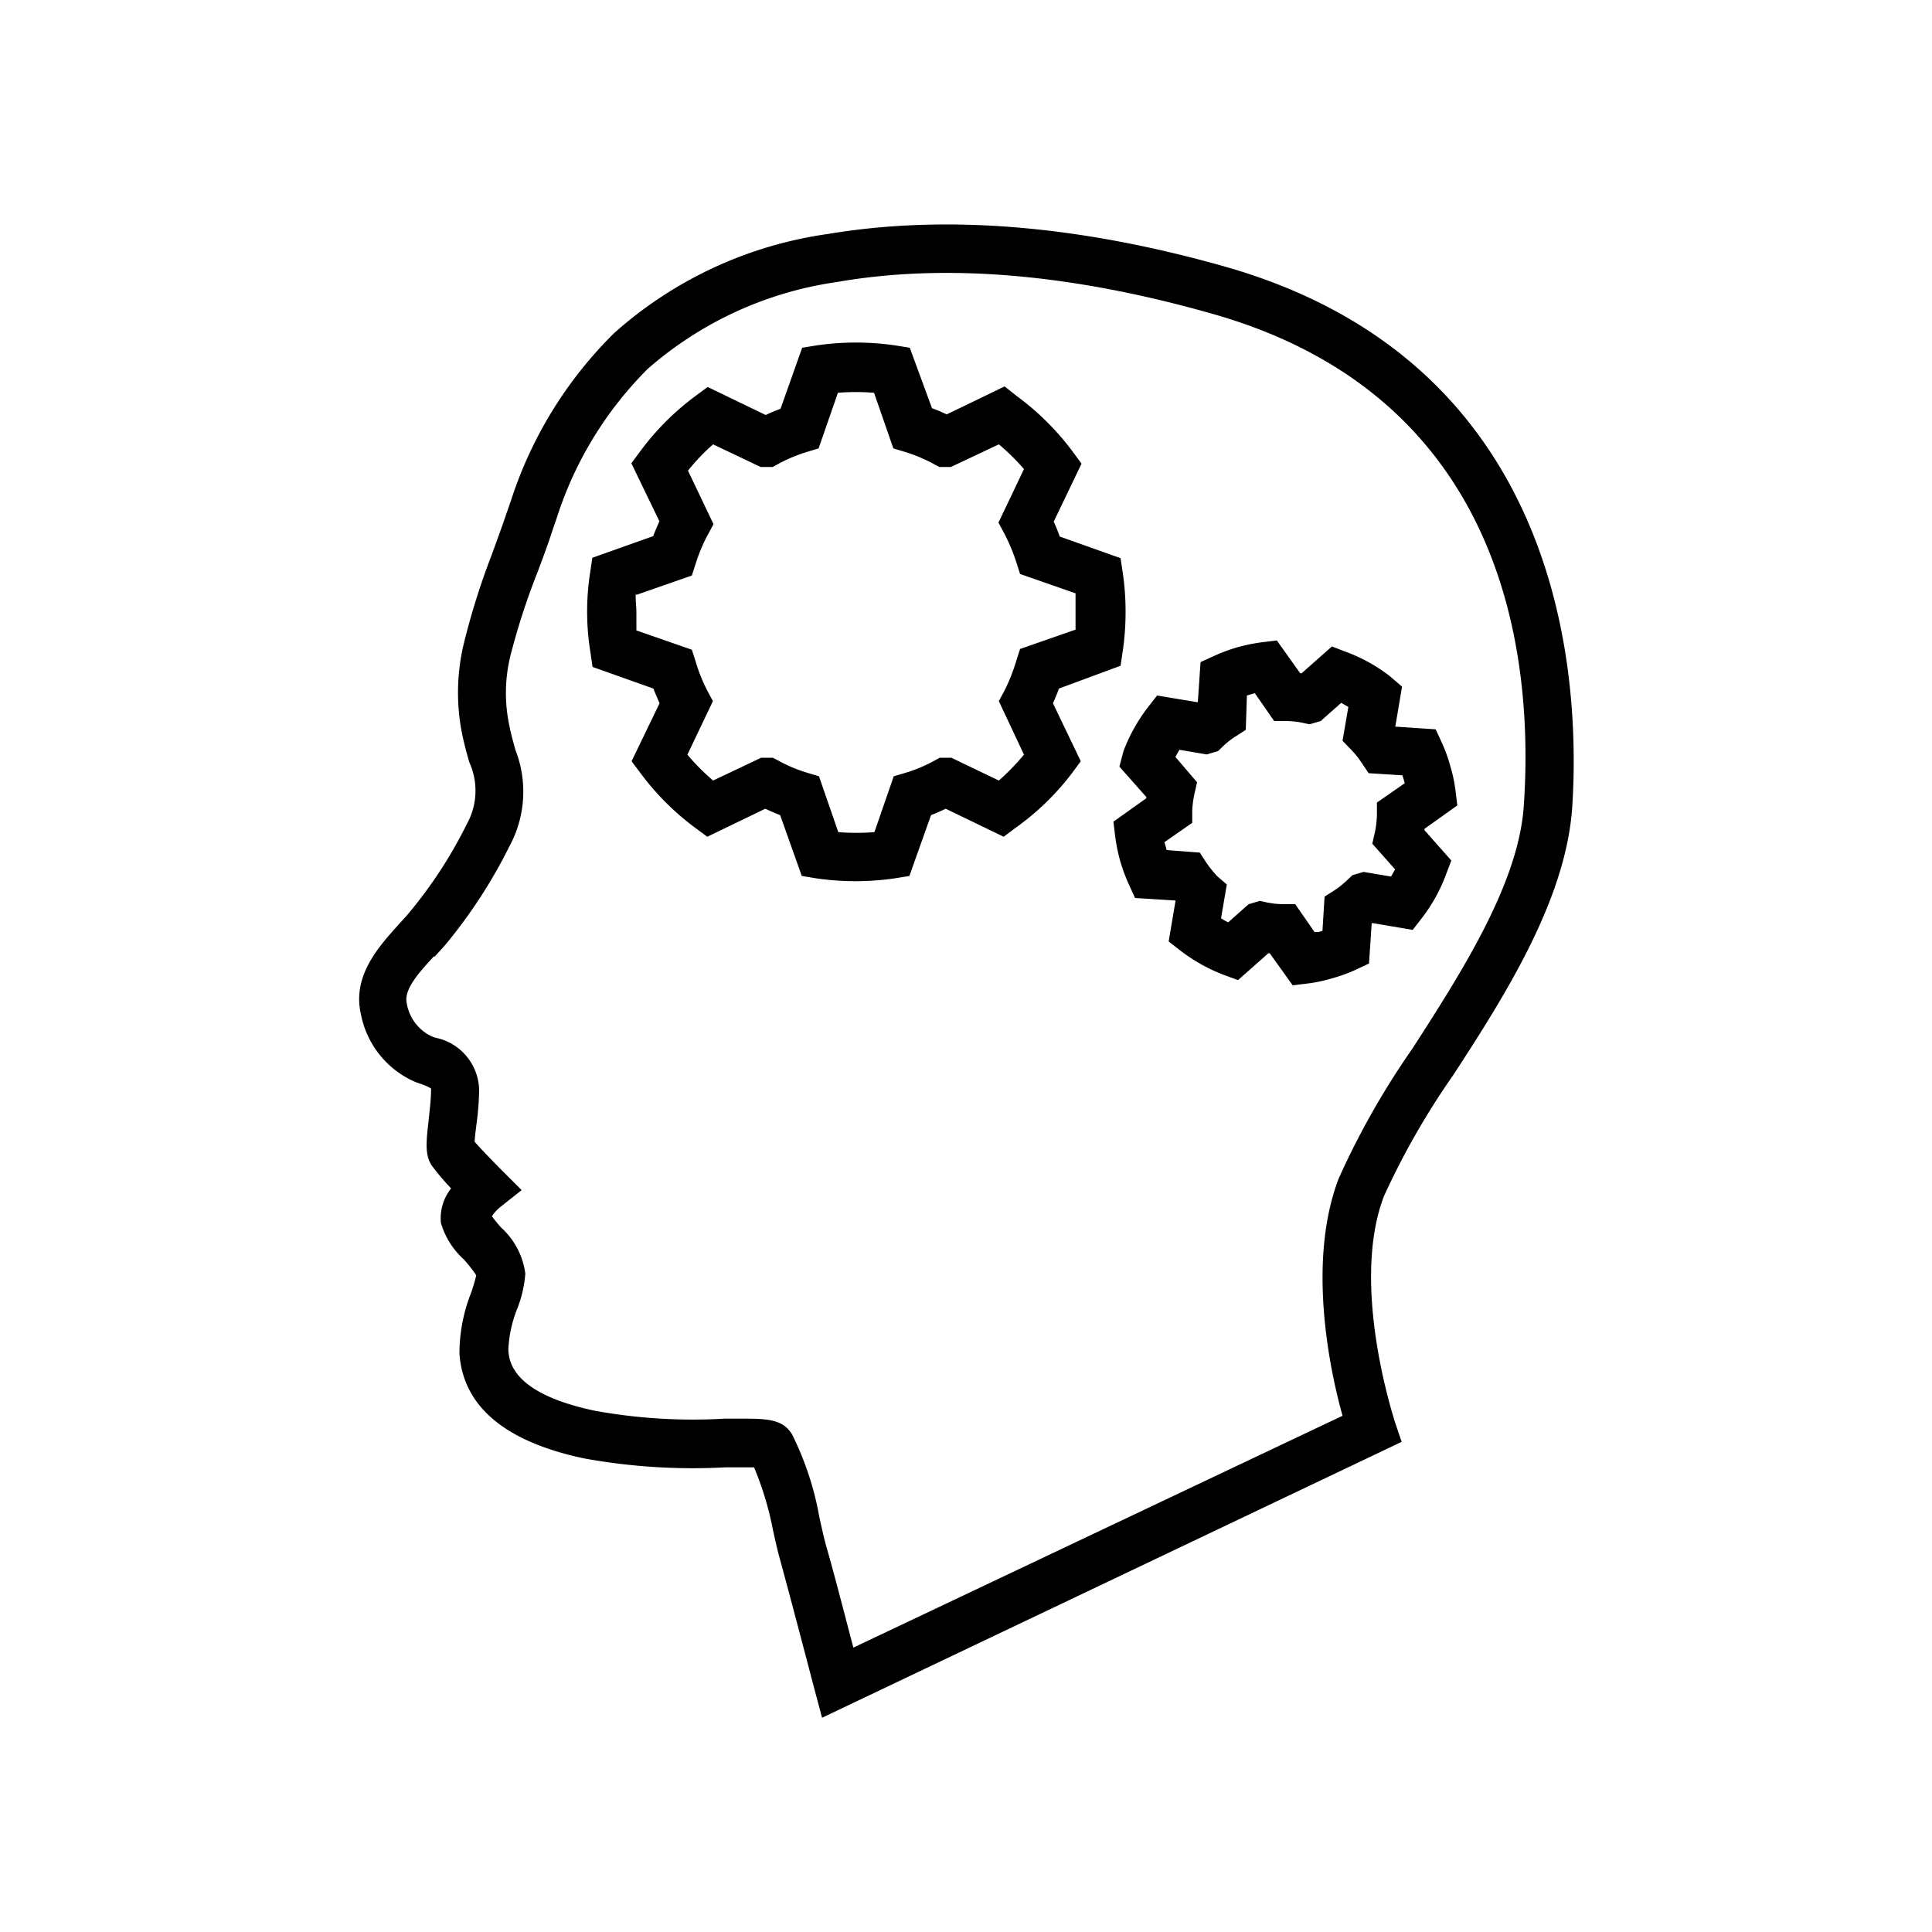 <?xml version="1.0" ?><svg data-name="Ebene 1" id="Ebene_1" viewBox="0 0 100 100" xmlns="http://www.w3.org/2000/svg"><title/><path d="M21.49,56l.22.08a2.72,2.72,0,0,1,.6.26.55.55,0,0,1,0,.12c0,.42-.07,1-.12,1.49-.13,1.14-.21,1.83.16,2.38a12.46,12.46,0,0,0,1,1.18,2.5,2.5,0,0,0-.53,1.78A4.08,4.08,0,0,0,24,65.18a6.83,6.83,0,0,1,.65.83,8.26,8.26,0,0,1-.28.94,8.61,8.61,0,0,0-.59,3.11c.19,2.74,2.37,4.57,6.47,5.43a31.37,31.37,0,0,0,7.28.46c.51,0,1.12,0,1.5,0A16.38,16.38,0,0,1,40,79.15c.12.55.24,1.1.38,1.59.6,2.2,1.78,6.71,1.78,6.71l.39,1.46,30-14.28-.36-1.06c0-.06-2.33-7-.56-11.65a39.68,39.68,0,0,1,3.6-6.29C78,51.38,81,46.58,81.37,41.9c.46-6.78-.36-23.11-18-28.11-7.53-2.13-14.42-2.7-20.51-1.68a21,21,0,0,0-11.07,5.13,21.42,21.42,0,0,0-5.34,8.66l-.24.69c-.25.74-.52,1.47-.79,2.21A37.65,37.65,0,0,0,24,33.34a10.87,10.87,0,0,0-.11,4.5c.12.61.26,1.13.4,1.61a3.56,3.56,0,0,1-.13,3.21,23.33,23.33,0,0,1-2.94,4.53c-.16.2-.35.4-.54.61-1,1.12-2.47,2.66-2,4.69A4.81,4.81,0,0,0,21.49,56Zm1-6.48c.22-.24.44-.47.63-.7a26.33,26.33,0,0,0,3.24-5,5.94,5.94,0,0,0,.32-5c-.12-.43-.25-.89-.35-1.43a8.07,8.07,0,0,1,.09-3.45,35.38,35.38,0,0,1,1.37-4.24c.29-.76.57-1.52.82-2.29l.22-.64h0a19.1,19.1,0,0,1,4.7-7.68,18.92,18.92,0,0,1,9.77-4.49c5.72-1,12.25-.4,19.41,1.63C78,20.54,79.4,34.06,78.87,41.73c-.28,4-3.19,8.55-5.76,12.54A41.31,41.31,0,0,0,69.29,61c-1.66,4.34-.44,10,.2,12.28l-25.32,12c-.4-1.51-1-3.86-1.41-5.27-.13-.46-.24-1-.35-1.48A15.69,15.69,0,0,0,41,74.25c-.41-.69-1.07-.82-2.34-.82l-1.17,0a28.29,28.29,0,0,1-6.7-.41c-4.33-.91-4.44-2.6-4.48-3.15a6.48,6.48,0,0,1,.47-2.15,6.19,6.19,0,0,0,.41-1.8,3.91,3.91,0,0,0-1.26-2.39c-.15-.17-.35-.41-.47-.58a2.28,2.28,0,0,1,.48-.51L27,61.6l-1-1c-.53-.53-1.14-1.17-1.43-1.5,0-.24.06-.62.09-.89a15.07,15.07,0,0,0,.14-1.77,2.82,2.82,0,0,0-2.27-2.73l-.19-.07a2.31,2.31,0,0,1-1.29-1.73C20.9,51.19,21.73,50.29,22.46,49.5Zm8.18-15,3.15,1.12c.1.26.21.51.32.76l-1.45,3,.45.6A13.65,13.65,0,0,0,36,42.86l.61.45,3-1.45c.26.12.51.23.77.33l1.12,3.15.73.12a14.08,14.08,0,0,0,4.1,0l.74-.12,1.12-3.15c.26-.1.51-.21.76-.33l3,1.45.6-.45A13.47,13.47,0,0,0,55.5,40l.44-.6-1.44-3c.11-.25.22-.5.31-.76L58,34.46l.11-.74a14.08,14.08,0,0,0,0-4.1L58,28.89l-3.15-1.12c-.09-.27-.2-.52-.31-.77l1.44-3-.44-.6a13.7,13.7,0,0,0-2.9-2.89L52,20l-3,1.45a7.19,7.19,0,0,0-.76-.32L47.09,18l-.74-.12a14.08,14.08,0,0,0-4.1,0l-.73.12L40.4,21.16c-.26.09-.51.2-.77.32l-3-1.45-.61.45a13.65,13.65,0,0,0-2.89,2.89l-.45.61,1.45,3c-.11.25-.22.5-.32.77l-3.15,1.12-.11.73a13.21,13.21,0,0,0,0,4.1Zm2.27-3.73,2.87-1,.19-.59a8.67,8.67,0,0,1,.63-1.51l.3-.56-1.32-2.77A10.44,10.44,0,0,1,36.91,23l2.46,1.17H40l.27-.15a8.1,8.1,0,0,1,1.5-.63l.6-.18,1-2.88a11.67,11.67,0,0,1,1.87,0l1,2.88.6.18a8.4,8.4,0,0,1,1.5.63l.28.15h.6L51.7,23A11.14,11.14,0,0,1,53,24.28l-1.32,2.77.3.56a9.51,9.51,0,0,1,.63,1.51l.19.59,2.87,1c0,.31,0,.62,0,.94s0,.63,0,.94l-2.87,1-.19.59A9.51,9.51,0,0,1,52,35.73l-.3.56L53,39.06A12,12,0,0,1,51.7,40.4l-2.46-1.18h-.6l-.27.15a7.72,7.72,0,0,1-1.5.63l-.61.18-1,2.89a11.67,11.67,0,0,1-1.87,0l-1-2.89-.6-.18a7.47,7.47,0,0,1-1.5-.63L40,39.22h-.6L36.91,40.4a11.22,11.22,0,0,1-1.33-1.34l1.32-2.77-.3-.56A8.67,8.67,0,0,1,36,34.22l-.19-.59-2.87-1c0-.31,0-.62,0-.94S32.88,31,32.91,30.73Zm25,8.89,1.39,1.57s0,.05,0,.07l-1.7,1.21.09.74a8.93,8.93,0,0,0,.26,1.29,9.08,9.08,0,0,0,.46,1.24l.31.68,2.09.13,0,.05-.35,2.07.59.46a8.9,8.9,0,0,0,2.29,1.28l.71.26,1.57-1.39h.07L66.91,51l.74-.09a7.61,7.61,0,0,0,1.29-.27,7.91,7.91,0,0,0,1.24-.45l.68-.32L71,47.78l.05,0,2.07.35.46-.59a8.58,8.58,0,0,0,1.27-2.29l.27-.71-1.39-1.57a.2.2,0,0,1,0-.07l1.7-1.21-.09-.74a7.81,7.81,0,0,0-.27-1.29,7.91,7.91,0,0,0-.45-1.24l-.31-.67-2.09-.14,0,0,.35-2.07L71.94,35a8.48,8.48,0,0,0-2.3-1.27l-.7-.27-1.57,1.39H67.3l-1.21-1.7-.74.09a8.93,8.93,0,0,0-1.29.26,8.62,8.62,0,0,0-1.24.46l-.68.31L62,36.34l-.06,0L59.89,36l-.46.59a8.9,8.9,0,0,0-1.28,2.29Zm2.9-.5c.06-.12.13-.24.21-.37l1.41.24.58-.17.22-.21a4,4,0,0,1,.69-.55l.53-.34L64.54,36l.2-.06.21-.06,1,1.44.63,0a4.48,4.48,0,0,1,.88.1l.32.07.58-.17,1.06-.94.37.21-.3,1.75.44.46a4.52,4.52,0,0,1,.56.7l.35.52,1.75.11.06.2.06.21-1.44,1,0,.62a4.94,4.94,0,0,1-.1.89l-.14.62L72.21,45l-.21.37-1.42-.24L70,45.3l-.22.21a5.13,5.13,0,0,1-.69.56l-.53.34-.11,1.77-.2.06-.21,0-1-1.44-.64,0a4.38,4.38,0,0,1-.87-.1l-.32-.07-.58.17-1.06.94a3.47,3.47,0,0,1-.37-.21l.3-1.75L63,45.35a6.12,6.12,0,0,1-.56-.7l-.34-.52L60.39,44l-.06-.2-.06-.21,1.44-1V42a4.92,4.92,0,0,1,.11-.89l.14-.62Z"/></svg>